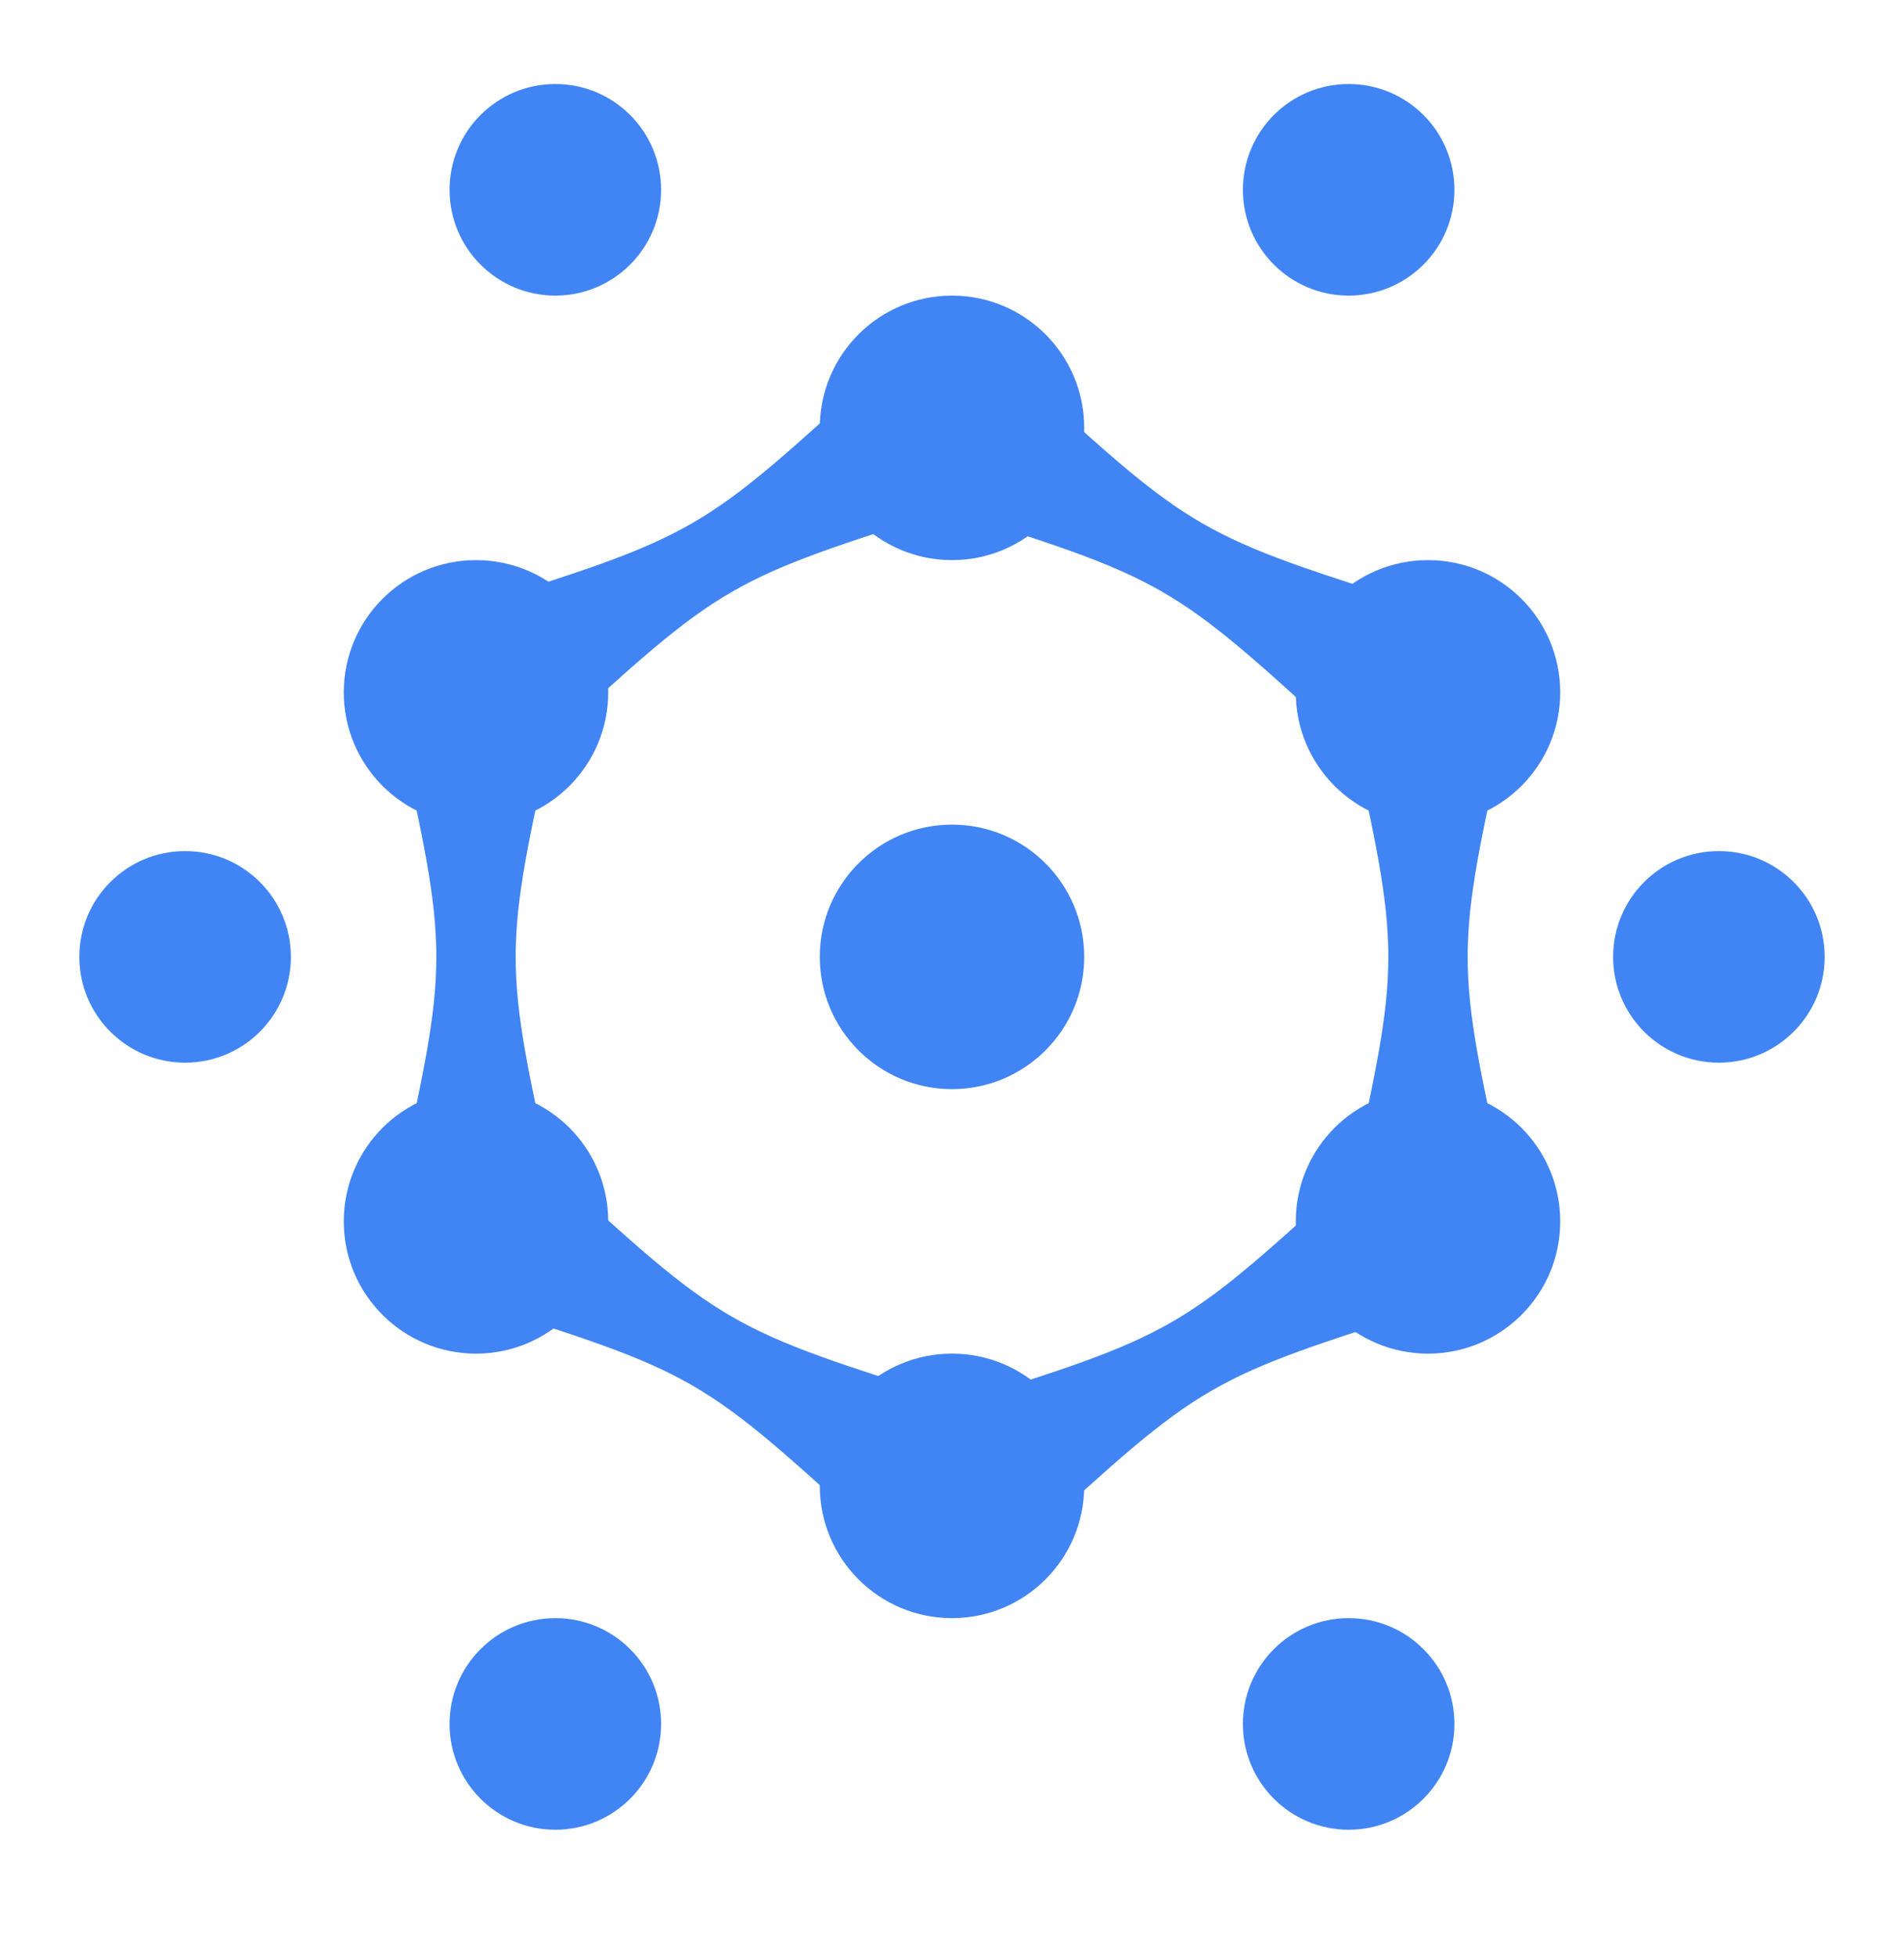 <svg width="36" height="37" viewBox="0 0 36 37" fill="none" xmlns="http://www.w3.org/2000/svg">
<circle cx="18" cy="28.088" r="2.5" transform="rotate(90 18 28.088)" fill="#4185F4"/>
<circle cx="32.5" cy="18.088" r="2" transform="rotate(90 32.5 18.088)" fill="#4185F4"/>
<circle cx="3.5" cy="18.088" r="2" transform="rotate(90 3.5 18.088)" fill="#4185F4"/>
<circle cx="10.5" cy="32.588" r="2" transform="rotate(90 10.5 32.588)" fill="#4185F4"/>
<circle cx="10.5" cy="3.588" r="2" transform="rotate(90 10.5 3.588)" fill="#4185F4"/>
<circle cx="25.5" cy="32.588" r="2" transform="rotate(90 25.5 32.588)" fill="#4185F4"/>
<circle cx="25.5" cy="3.588" r="2" transform="rotate(90 25.5 3.588)" fill="#4185F4"/>
<circle cx="18" cy="18.088" r="2.5" transform="rotate(90 18 18.088)" fill="#4185F4"/>
<circle cx="18" cy="8.088" r="2.5" transform="rotate(90 18 8.088)" fill="#4185F4"/>
<circle cx="27" cy="13.088" r="2.5" transform="rotate(90 27 13.088)" fill="#4185F4"/>
<circle cx="27" cy="23.088" r="2.5" transform="rotate(90 27 23.088)" fill="#4185F4"/>
<circle cx="9" cy="13.088" r="2.5" transform="rotate(90 9 13.088)" fill="#4185F4"/>
<circle cx="9" cy="23.088" r="2.5" transform="rotate(90 9 23.088)" fill="#4185F4"/>
<path d="M16.611 29.088L18.111 26.49C13.713 25.106 13.713 25.106 10.316 21.99L8.816 24.588C13.213 25.972 13.213 25.972 16.611 29.088Z" fill="#4185F4"/>
<path d="M10.316 14.088L8.816 11.49C13.213 10.106 13.213 10.106 16.611 6.99L18.111 9.588C13.713 10.972 13.713 10.972 10.316 14.088Z" fill="#4185F4"/>
<path d="M19.389 29.186L17.889 26.588C22.286 25.204 22.286 25.204 25.683 22.088L27.183 24.686C22.786 26.07 22.786 26.07 19.389 29.186Z" fill="#4185F4"/>
<path d="M25.5 14.088L27 11.49C22.603 10.106 22.603 10.106 19.206 6.99L17.706 9.588C22.103 10.972 22.103 10.972 25.5 14.088Z" fill="#4185F4"/>
<path d="M25.5 22.588L28.5 22.588C27.5 18.088 27.5 18.088 28.5 13.588L25.5 13.588C26.5 18.088 26.5 18.088 25.5 22.588Z" fill="#4185F4"/>
<path d="M7.5 22.588L10.5 22.588C9.5 18.088 9.5 18.088 10.5 13.588L7.5 13.588C8.5 18.088 8.5 18.088 7.5 22.588Z" fill="#4185F4"/>
</svg>
